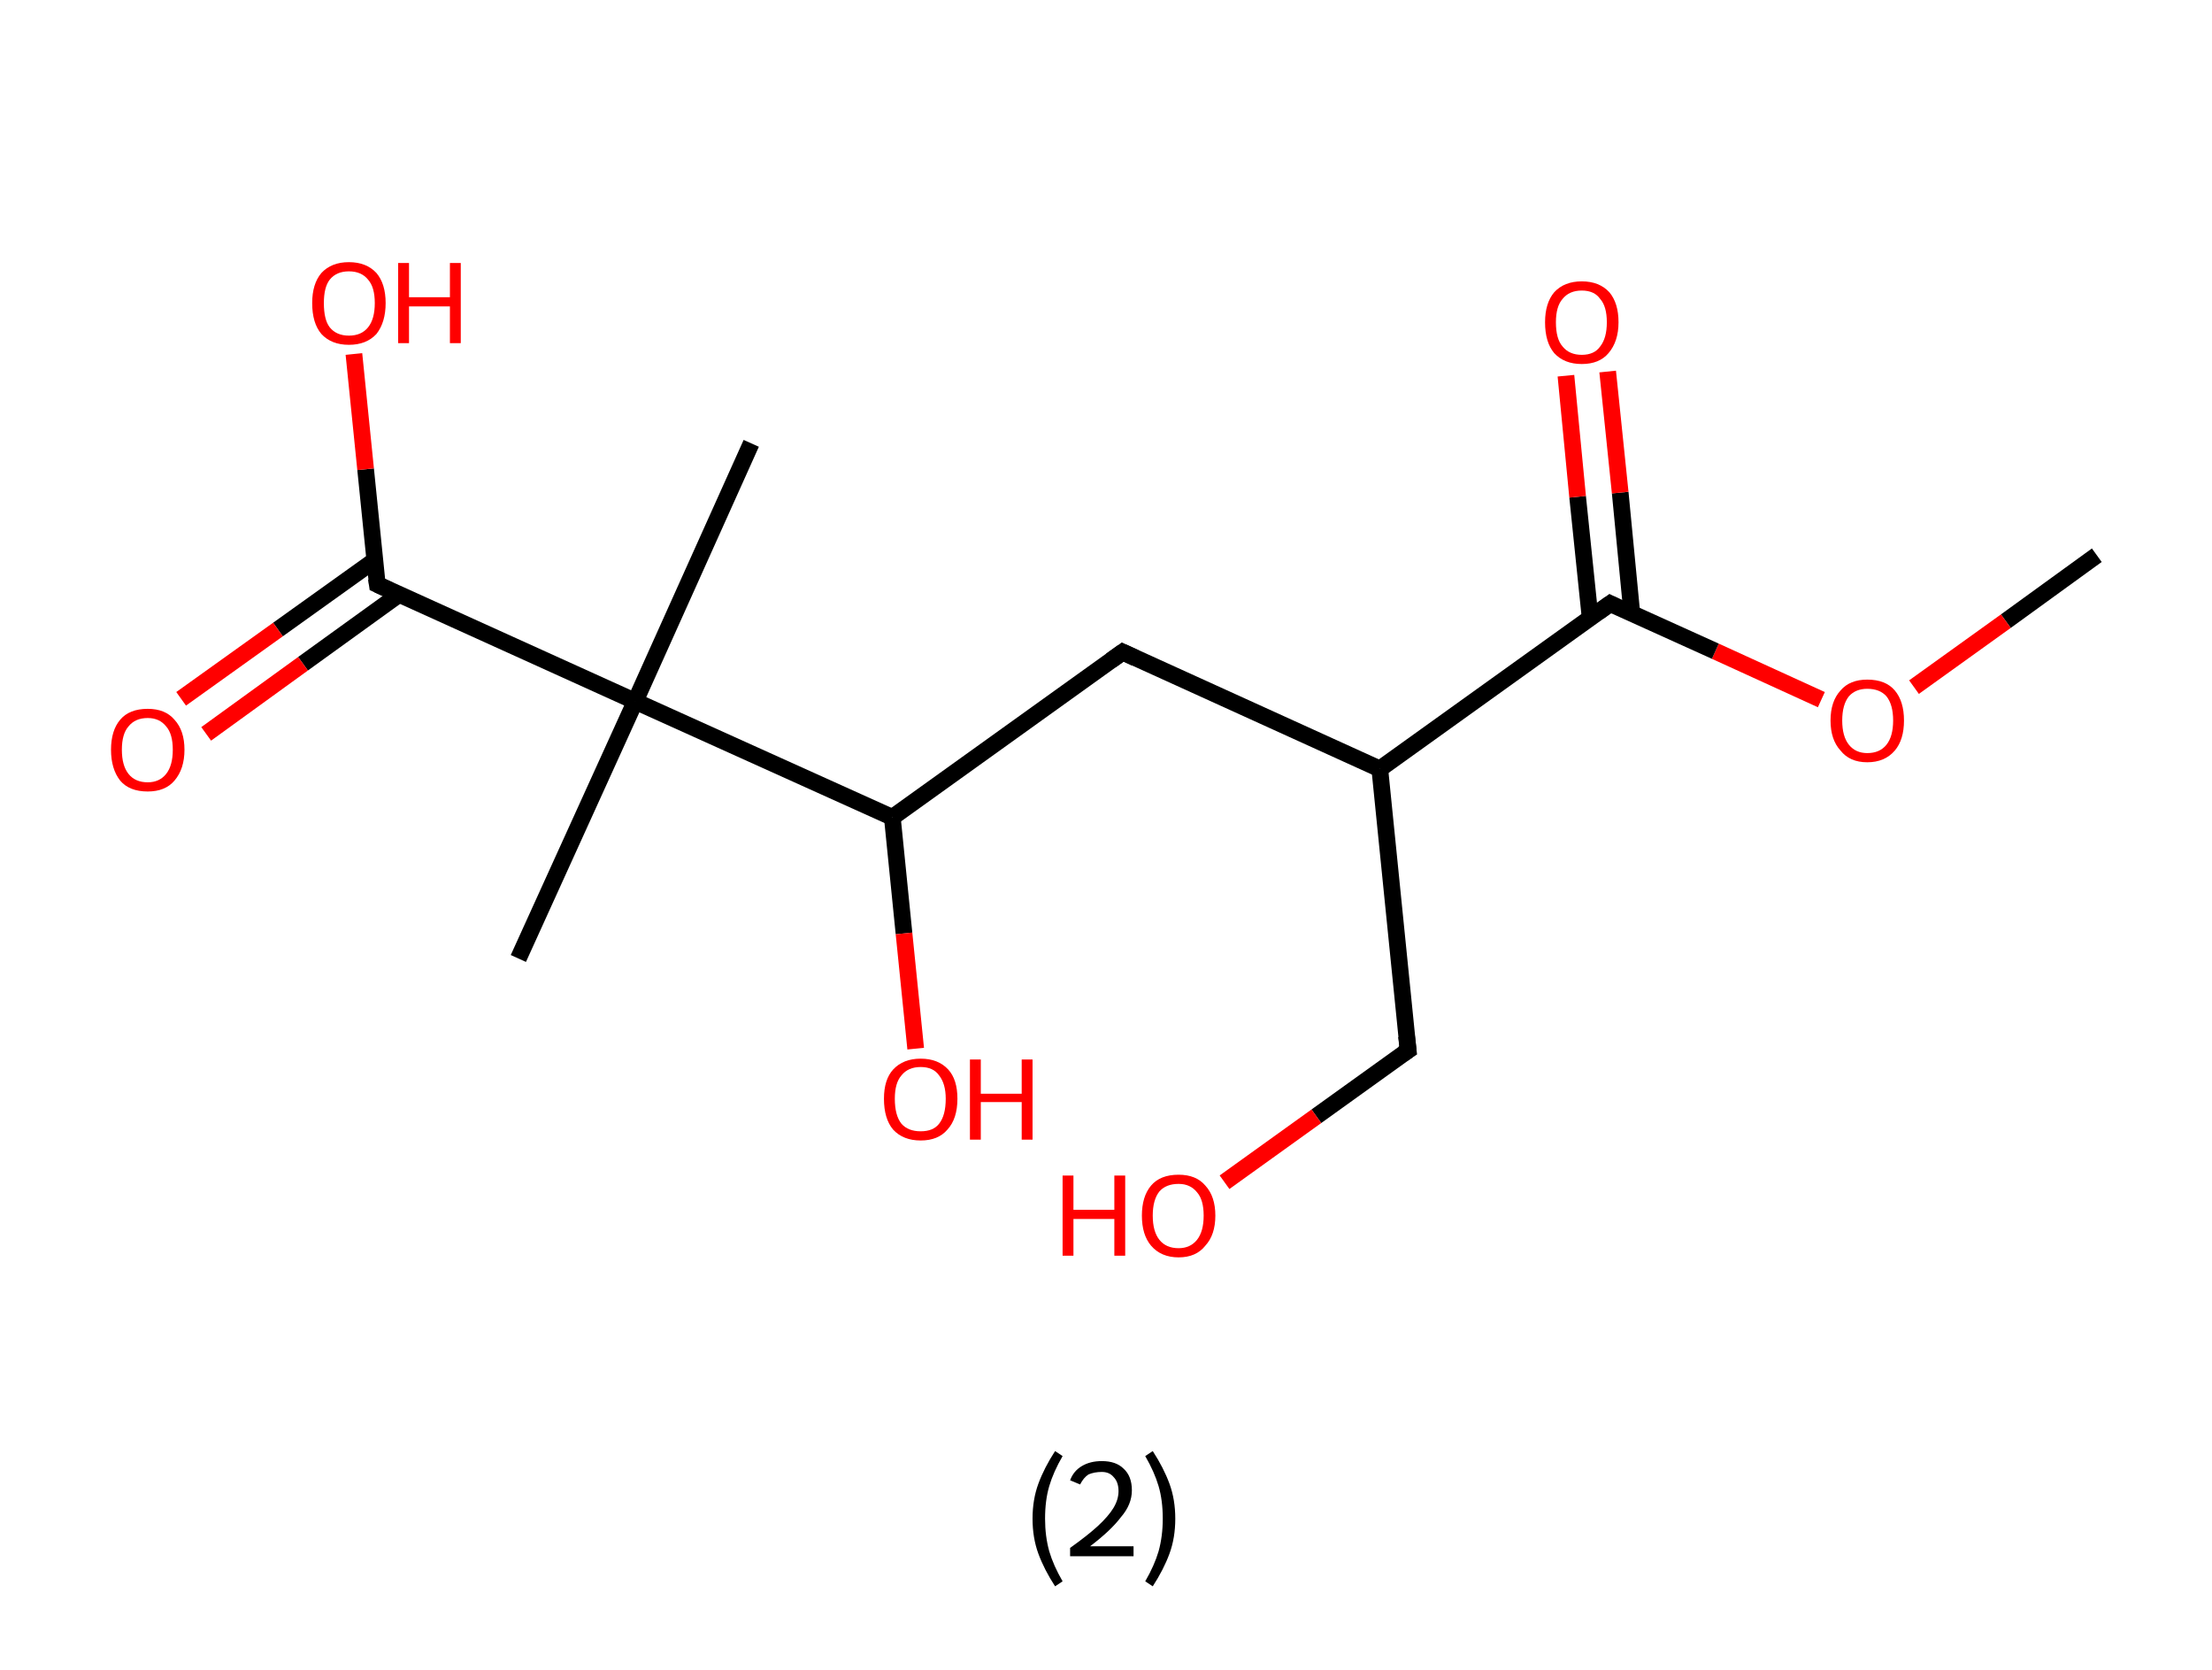<?xml version='1.0' encoding='ASCII' standalone='yes'?>
<svg xmlns="http://www.w3.org/2000/svg" xmlns:rdkit="http://www.rdkit.org/xml" xmlns:xlink="http://www.w3.org/1999/xlink" version="1.1" baseProfile="full" xml:space="preserve" width="265px" height="200px" viewBox="0 0 265 200">
<!-- END OF HEADER -->
<rect style="opacity:1.0;fill:#FFFFFF;stroke:none" width="265.0" height="200.0" x="0.0" y="0.0"> </rect>
<path class="bond-0 atom-0 atom-1" d="M 251.2,66.5 L 240.3,74.4" style="fill:none;fill-rule:evenodd;stroke:#000000;stroke-width:2.0px;stroke-linecap:butt;stroke-linejoin:miter;stroke-opacity:1"/>
<path class="bond-0 atom-0 atom-1" d="M 240.3,74.4 L 229.3,82.3" style="fill:none;fill-rule:evenodd;stroke:#FF0000;stroke-width:2.0px;stroke-linecap:butt;stroke-linejoin:miter;stroke-opacity:1"/>
<path class="bond-1 atom-1 atom-2" d="M 218.2,83.8 L 205.5,78.0" style="fill:none;fill-rule:evenodd;stroke:#FF0000;stroke-width:2.0px;stroke-linecap:butt;stroke-linejoin:miter;stroke-opacity:1"/>
<path class="bond-1 atom-1 atom-2" d="M 205.5,78.0 L 192.9,72.3" style="fill:none;fill-rule:evenodd;stroke:#000000;stroke-width:2.0px;stroke-linecap:butt;stroke-linejoin:miter;stroke-opacity:1"/>
<path class="bond-2 atom-2 atom-3" d="M 195.5,73.5 L 194.1,59.0" style="fill:none;fill-rule:evenodd;stroke:#000000;stroke-width:2.0px;stroke-linecap:butt;stroke-linejoin:miter;stroke-opacity:1"/>
<path class="bond-2 atom-2 atom-3" d="M 194.1,59.0 L 192.6,44.5" style="fill:none;fill-rule:evenodd;stroke:#FF0000;stroke-width:2.0px;stroke-linecap:butt;stroke-linejoin:miter;stroke-opacity:1"/>
<path class="bond-2 atom-2 atom-3" d="M 190.5,74.0 L 189.0,59.5" style="fill:none;fill-rule:evenodd;stroke:#000000;stroke-width:2.0px;stroke-linecap:butt;stroke-linejoin:miter;stroke-opacity:1"/>
<path class="bond-2 atom-2 atom-3" d="M 189.0,59.5 L 187.6,45.0" style="fill:none;fill-rule:evenodd;stroke:#FF0000;stroke-width:2.0px;stroke-linecap:butt;stroke-linejoin:miter;stroke-opacity:1"/>
<path class="bond-3 atom-2 atom-4" d="M 192.9,72.3 L 165.3,92.1" style="fill:none;fill-rule:evenodd;stroke:#000000;stroke-width:2.0px;stroke-linecap:butt;stroke-linejoin:miter;stroke-opacity:1"/>
<path class="bond-4 atom-4 atom-5" d="M 165.3,92.1 L 168.7,125.8" style="fill:none;fill-rule:evenodd;stroke:#000000;stroke-width:2.0px;stroke-linecap:butt;stroke-linejoin:miter;stroke-opacity:1"/>
<path class="bond-5 atom-5 atom-6" d="M 168.7,125.8 L 157.7,133.7" style="fill:none;fill-rule:evenodd;stroke:#000000;stroke-width:2.0px;stroke-linecap:butt;stroke-linejoin:miter;stroke-opacity:1"/>
<path class="bond-5 atom-5 atom-6" d="M 157.7,133.7 L 146.7,141.6" style="fill:none;fill-rule:evenodd;stroke:#FF0000;stroke-width:2.0px;stroke-linecap:butt;stroke-linejoin:miter;stroke-opacity:1"/>
<path class="bond-6 atom-4 atom-7" d="M 165.3,92.1 L 134.5,78.1" style="fill:none;fill-rule:evenodd;stroke:#000000;stroke-width:2.0px;stroke-linecap:butt;stroke-linejoin:miter;stroke-opacity:1"/>
<path class="bond-7 atom-7 atom-8" d="M 134.5,78.1 L 106.9,97.9" style="fill:none;fill-rule:evenodd;stroke:#000000;stroke-width:2.0px;stroke-linecap:butt;stroke-linejoin:miter;stroke-opacity:1"/>
<path class="bond-8 atom-8 atom-9" d="M 106.9,97.9 L 108.3,111.8" style="fill:none;fill-rule:evenodd;stroke:#000000;stroke-width:2.0px;stroke-linecap:butt;stroke-linejoin:miter;stroke-opacity:1"/>
<path class="bond-8 atom-8 atom-9" d="M 108.3,111.8 L 109.7,125.6" style="fill:none;fill-rule:evenodd;stroke:#FF0000;stroke-width:2.0px;stroke-linecap:butt;stroke-linejoin:miter;stroke-opacity:1"/>
<path class="bond-9 atom-8 atom-10" d="M 106.9,97.9 L 76.1,84.0" style="fill:none;fill-rule:evenodd;stroke:#000000;stroke-width:2.0px;stroke-linecap:butt;stroke-linejoin:miter;stroke-opacity:1"/>
<path class="bond-10 atom-10 atom-11" d="M 76.1,84.0 L 90.0,53.1" style="fill:none;fill-rule:evenodd;stroke:#000000;stroke-width:2.0px;stroke-linecap:butt;stroke-linejoin:miter;stroke-opacity:1"/>
<path class="bond-11 atom-10 atom-12" d="M 76.1,84.0 L 62.1,114.8" style="fill:none;fill-rule:evenodd;stroke:#000000;stroke-width:2.0px;stroke-linecap:butt;stroke-linejoin:miter;stroke-opacity:1"/>
<path class="bond-12 atom-10 atom-13" d="M 76.1,84.0 L 45.2,70.0" style="fill:none;fill-rule:evenodd;stroke:#000000;stroke-width:2.0px;stroke-linecap:butt;stroke-linejoin:miter;stroke-opacity:1"/>
<path class="bond-13 atom-13 atom-14" d="M 44.9,67.1 L 33.3,75.4" style="fill:none;fill-rule:evenodd;stroke:#000000;stroke-width:2.0px;stroke-linecap:butt;stroke-linejoin:miter;stroke-opacity:1"/>
<path class="bond-13 atom-13 atom-14" d="M 33.3,75.4 L 21.7,83.7" style="fill:none;fill-rule:evenodd;stroke:#FF0000;stroke-width:2.0px;stroke-linecap:butt;stroke-linejoin:miter;stroke-opacity:1"/>
<path class="bond-13 atom-13 atom-14" d="M 47.8,71.2 L 36.3,79.5" style="fill:none;fill-rule:evenodd;stroke:#000000;stroke-width:2.0px;stroke-linecap:butt;stroke-linejoin:miter;stroke-opacity:1"/>
<path class="bond-13 atom-13 atom-14" d="M 36.3,79.5 L 24.7,87.9" style="fill:none;fill-rule:evenodd;stroke:#FF0000;stroke-width:2.0px;stroke-linecap:butt;stroke-linejoin:miter;stroke-opacity:1"/>
<path class="bond-14 atom-13 atom-15" d="M 45.2,70.0 L 43.8,56.2" style="fill:none;fill-rule:evenodd;stroke:#000000;stroke-width:2.0px;stroke-linecap:butt;stroke-linejoin:miter;stroke-opacity:1"/>
<path class="bond-14 atom-13 atom-15" d="M 43.8,56.2 L 42.4,42.4" style="fill:none;fill-rule:evenodd;stroke:#FF0000;stroke-width:2.0px;stroke-linecap:butt;stroke-linejoin:miter;stroke-opacity:1"/>
<path d="M 193.5,72.6 L 192.9,72.3 L 191.5,73.3" style="fill:none;stroke:#000000;stroke-width:2.0px;stroke-linecap:butt;stroke-linejoin:miter;stroke-opacity:1;"/>
<path d="M 168.5,124.1 L 168.7,125.8 L 168.1,126.2" style="fill:none;stroke:#000000;stroke-width:2.0px;stroke-linecap:butt;stroke-linejoin:miter;stroke-opacity:1;"/>
<path d="M 136.0,78.8 L 134.5,78.1 L 133.1,79.1" style="fill:none;stroke:#000000;stroke-width:2.0px;stroke-linecap:butt;stroke-linejoin:miter;stroke-opacity:1;"/>
<path d="M 46.7,70.7 L 45.2,70.0 L 45.1,69.3" style="fill:none;stroke:#000000;stroke-width:2.0px;stroke-linecap:butt;stroke-linejoin:miter;stroke-opacity:1;"/>
<path class="atom-1" d="M 219.3 86.3 Q 219.3 84.0, 220.5 82.7 Q 221.6 81.4, 223.7 81.4 Q 225.9 81.4, 227.0 82.7 Q 228.1 84.0, 228.1 86.3 Q 228.1 88.6, 227.0 89.9 Q 225.8 91.3, 223.7 91.3 Q 221.6 91.3, 220.5 89.9 Q 219.3 88.6, 219.3 86.3 M 223.7 90.2 Q 225.2 90.2, 226.0 89.2 Q 226.8 88.2, 226.8 86.3 Q 226.8 84.4, 226.0 83.4 Q 225.2 82.5, 223.7 82.5 Q 222.3 82.5, 221.5 83.4 Q 220.7 84.4, 220.7 86.3 Q 220.7 88.2, 221.5 89.2 Q 222.3 90.2, 223.7 90.2 " fill="#FF0000"/>
<path class="atom-3" d="M 185.1 38.6 Q 185.1 36.3, 186.2 35.0 Q 187.4 33.7, 189.5 33.7 Q 191.6 33.7, 192.8 35.0 Q 193.9 36.3, 193.9 38.6 Q 193.9 40.9, 192.7 42.3 Q 191.6 43.6, 189.5 43.6 Q 187.4 43.6, 186.2 42.3 Q 185.1 41.0, 185.1 38.6 M 189.5 42.5 Q 191.0 42.5, 191.7 41.5 Q 192.5 40.5, 192.5 38.6 Q 192.5 36.7, 191.7 35.8 Q 191.0 34.8, 189.5 34.8 Q 188.0 34.8, 187.2 35.8 Q 186.4 36.7, 186.4 38.6 Q 186.4 40.6, 187.2 41.5 Q 188.0 42.5, 189.5 42.5 " fill="#FF0000"/>
<path class="atom-6" d="M 127.3 140.8 L 128.6 140.8 L 128.6 144.9 L 133.5 144.9 L 133.5 140.8 L 134.8 140.8 L 134.8 150.4 L 133.5 150.4 L 133.5 146.0 L 128.6 146.0 L 128.6 150.4 L 127.3 150.4 L 127.3 140.8 " fill="#FF0000"/>
<path class="atom-6" d="M 136.8 145.6 Q 136.8 143.3, 137.9 142.0 Q 139.0 140.7, 141.2 140.7 Q 143.3 140.7, 144.4 142.0 Q 145.6 143.3, 145.6 145.6 Q 145.6 147.9, 144.4 149.2 Q 143.3 150.6, 141.2 150.6 Q 139.1 150.6, 137.9 149.2 Q 136.8 147.9, 136.8 145.6 M 141.2 149.5 Q 142.6 149.5, 143.4 148.5 Q 144.2 147.5, 144.2 145.6 Q 144.2 143.7, 143.4 142.8 Q 142.6 141.8, 141.2 141.8 Q 139.7 141.8, 138.9 142.7 Q 138.1 143.7, 138.1 145.6 Q 138.1 147.5, 138.9 148.5 Q 139.7 149.5, 141.2 149.5 " fill="#FF0000"/>
<path class="atom-9" d="M 105.9 131.6 Q 105.9 129.3, 107.0 128.1 Q 108.2 126.8, 110.3 126.8 Q 112.4 126.8, 113.6 128.1 Q 114.7 129.3, 114.7 131.6 Q 114.7 134.0, 113.5 135.3 Q 112.4 136.6, 110.3 136.6 Q 108.2 136.6, 107.0 135.3 Q 105.9 134.0, 105.9 131.6 M 110.3 135.5 Q 111.8 135.5, 112.5 134.6 Q 113.3 133.6, 113.3 131.6 Q 113.3 129.8, 112.5 128.8 Q 111.8 127.8, 110.3 127.8 Q 108.8 127.8, 108.0 128.8 Q 107.2 129.7, 107.2 131.6 Q 107.2 133.6, 108.0 134.6 Q 108.8 135.5, 110.3 135.5 " fill="#FF0000"/>
<path class="atom-9" d="M 116.2 126.9 L 117.5 126.9 L 117.5 131.0 L 122.4 131.0 L 122.4 126.9 L 123.7 126.9 L 123.7 136.5 L 122.4 136.5 L 122.4 132.0 L 117.5 132.0 L 117.5 136.5 L 116.2 136.5 L 116.2 126.9 " fill="#FF0000"/>
<path class="atom-14" d="M 13.3 89.8 Q 13.3 87.5, 14.4 86.2 Q 15.5 84.9, 17.7 84.9 Q 19.8 84.9, 20.9 86.2 Q 22.1 87.5, 22.1 89.8 Q 22.1 92.1, 20.9 93.5 Q 19.8 94.8, 17.7 94.8 Q 15.5 94.8, 14.4 93.5 Q 13.3 92.1, 13.3 89.8 M 17.7 93.7 Q 19.1 93.7, 19.9 92.7 Q 20.7 91.7, 20.7 89.8 Q 20.7 87.9, 19.9 87.0 Q 19.1 86.0, 17.7 86.0 Q 16.2 86.0, 15.4 87.0 Q 14.6 87.9, 14.6 89.8 Q 14.6 91.7, 15.4 92.7 Q 16.2 93.7, 17.7 93.7 " fill="#FF0000"/>
<path class="atom-15" d="M 37.4 36.3 Q 37.4 34.0, 38.5 32.7 Q 39.7 31.4, 41.8 31.4 Q 43.9 31.4, 45.1 32.7 Q 46.2 34.0, 46.2 36.3 Q 46.2 38.6, 45.1 40.0 Q 43.9 41.3, 41.8 41.3 Q 39.7 41.3, 38.5 40.0 Q 37.4 38.7, 37.4 36.3 M 41.8 40.2 Q 43.3 40.2, 44.1 39.2 Q 44.9 38.2, 44.9 36.3 Q 44.9 34.4, 44.1 33.5 Q 43.3 32.5, 41.8 32.5 Q 40.3 32.5, 39.5 33.5 Q 38.8 34.4, 38.8 36.3 Q 38.8 38.3, 39.5 39.2 Q 40.3 40.2, 41.8 40.2 " fill="#FF0000"/>
<path class="atom-15" d="M 47.7 31.5 L 49.0 31.5 L 49.0 35.6 L 53.9 35.6 L 53.9 31.5 L 55.2 31.5 L 55.2 41.1 L 53.9 41.1 L 53.9 36.7 L 49.0 36.7 L 49.0 41.1 L 47.7 41.1 L 47.7 31.5 " fill="#FF0000"/>
<path class="legend" d="M 123.7 181.9 Q 123.7 179.6, 124.4 177.7 Q 125.1 175.8, 126.4 173.8 L 127.3 174.4 Q 126.2 176.3, 125.7 178.0 Q 125.2 179.7, 125.2 181.9 Q 125.2 184.0, 125.7 185.8 Q 126.2 187.5, 127.3 189.4 L 126.4 190.0 Q 125.1 188.0, 124.4 186.1 Q 123.7 184.2, 123.7 181.9 " fill="#000000"/>
<path class="legend" d="M 128.2 177.3 Q 128.6 176.2, 129.6 175.6 Q 130.6 175.0, 132.0 175.0 Q 133.7 175.0, 134.6 175.9 Q 135.6 176.8, 135.6 178.5 Q 135.6 180.2, 134.3 181.7 Q 133.1 183.3, 130.6 185.2 L 135.8 185.2 L 135.8 186.4 L 128.2 186.4 L 128.2 185.4 Q 130.3 183.9, 131.5 182.8 Q 132.8 181.6, 133.4 180.6 Q 134.0 179.6, 134.0 178.6 Q 134.0 177.5, 133.4 176.9 Q 132.9 176.3, 132.0 176.3 Q 131.1 176.3, 130.4 176.6 Q 129.8 177.0, 129.4 177.8 L 128.2 177.3 " fill="#000000"/>
<path class="legend" d="M 140.8 181.9 Q 140.8 184.2, 140.1 186.1 Q 139.4 188.0, 138.1 190.0 L 137.2 189.4 Q 138.3 187.5, 138.8 185.8 Q 139.3 184.0, 139.3 181.9 Q 139.3 179.7, 138.8 178.0 Q 138.3 176.3, 137.2 174.4 L 138.1 173.8 Q 139.4 175.8, 140.1 177.7 Q 140.8 179.6, 140.8 181.9 " fill="#000000"/>
</svg>
